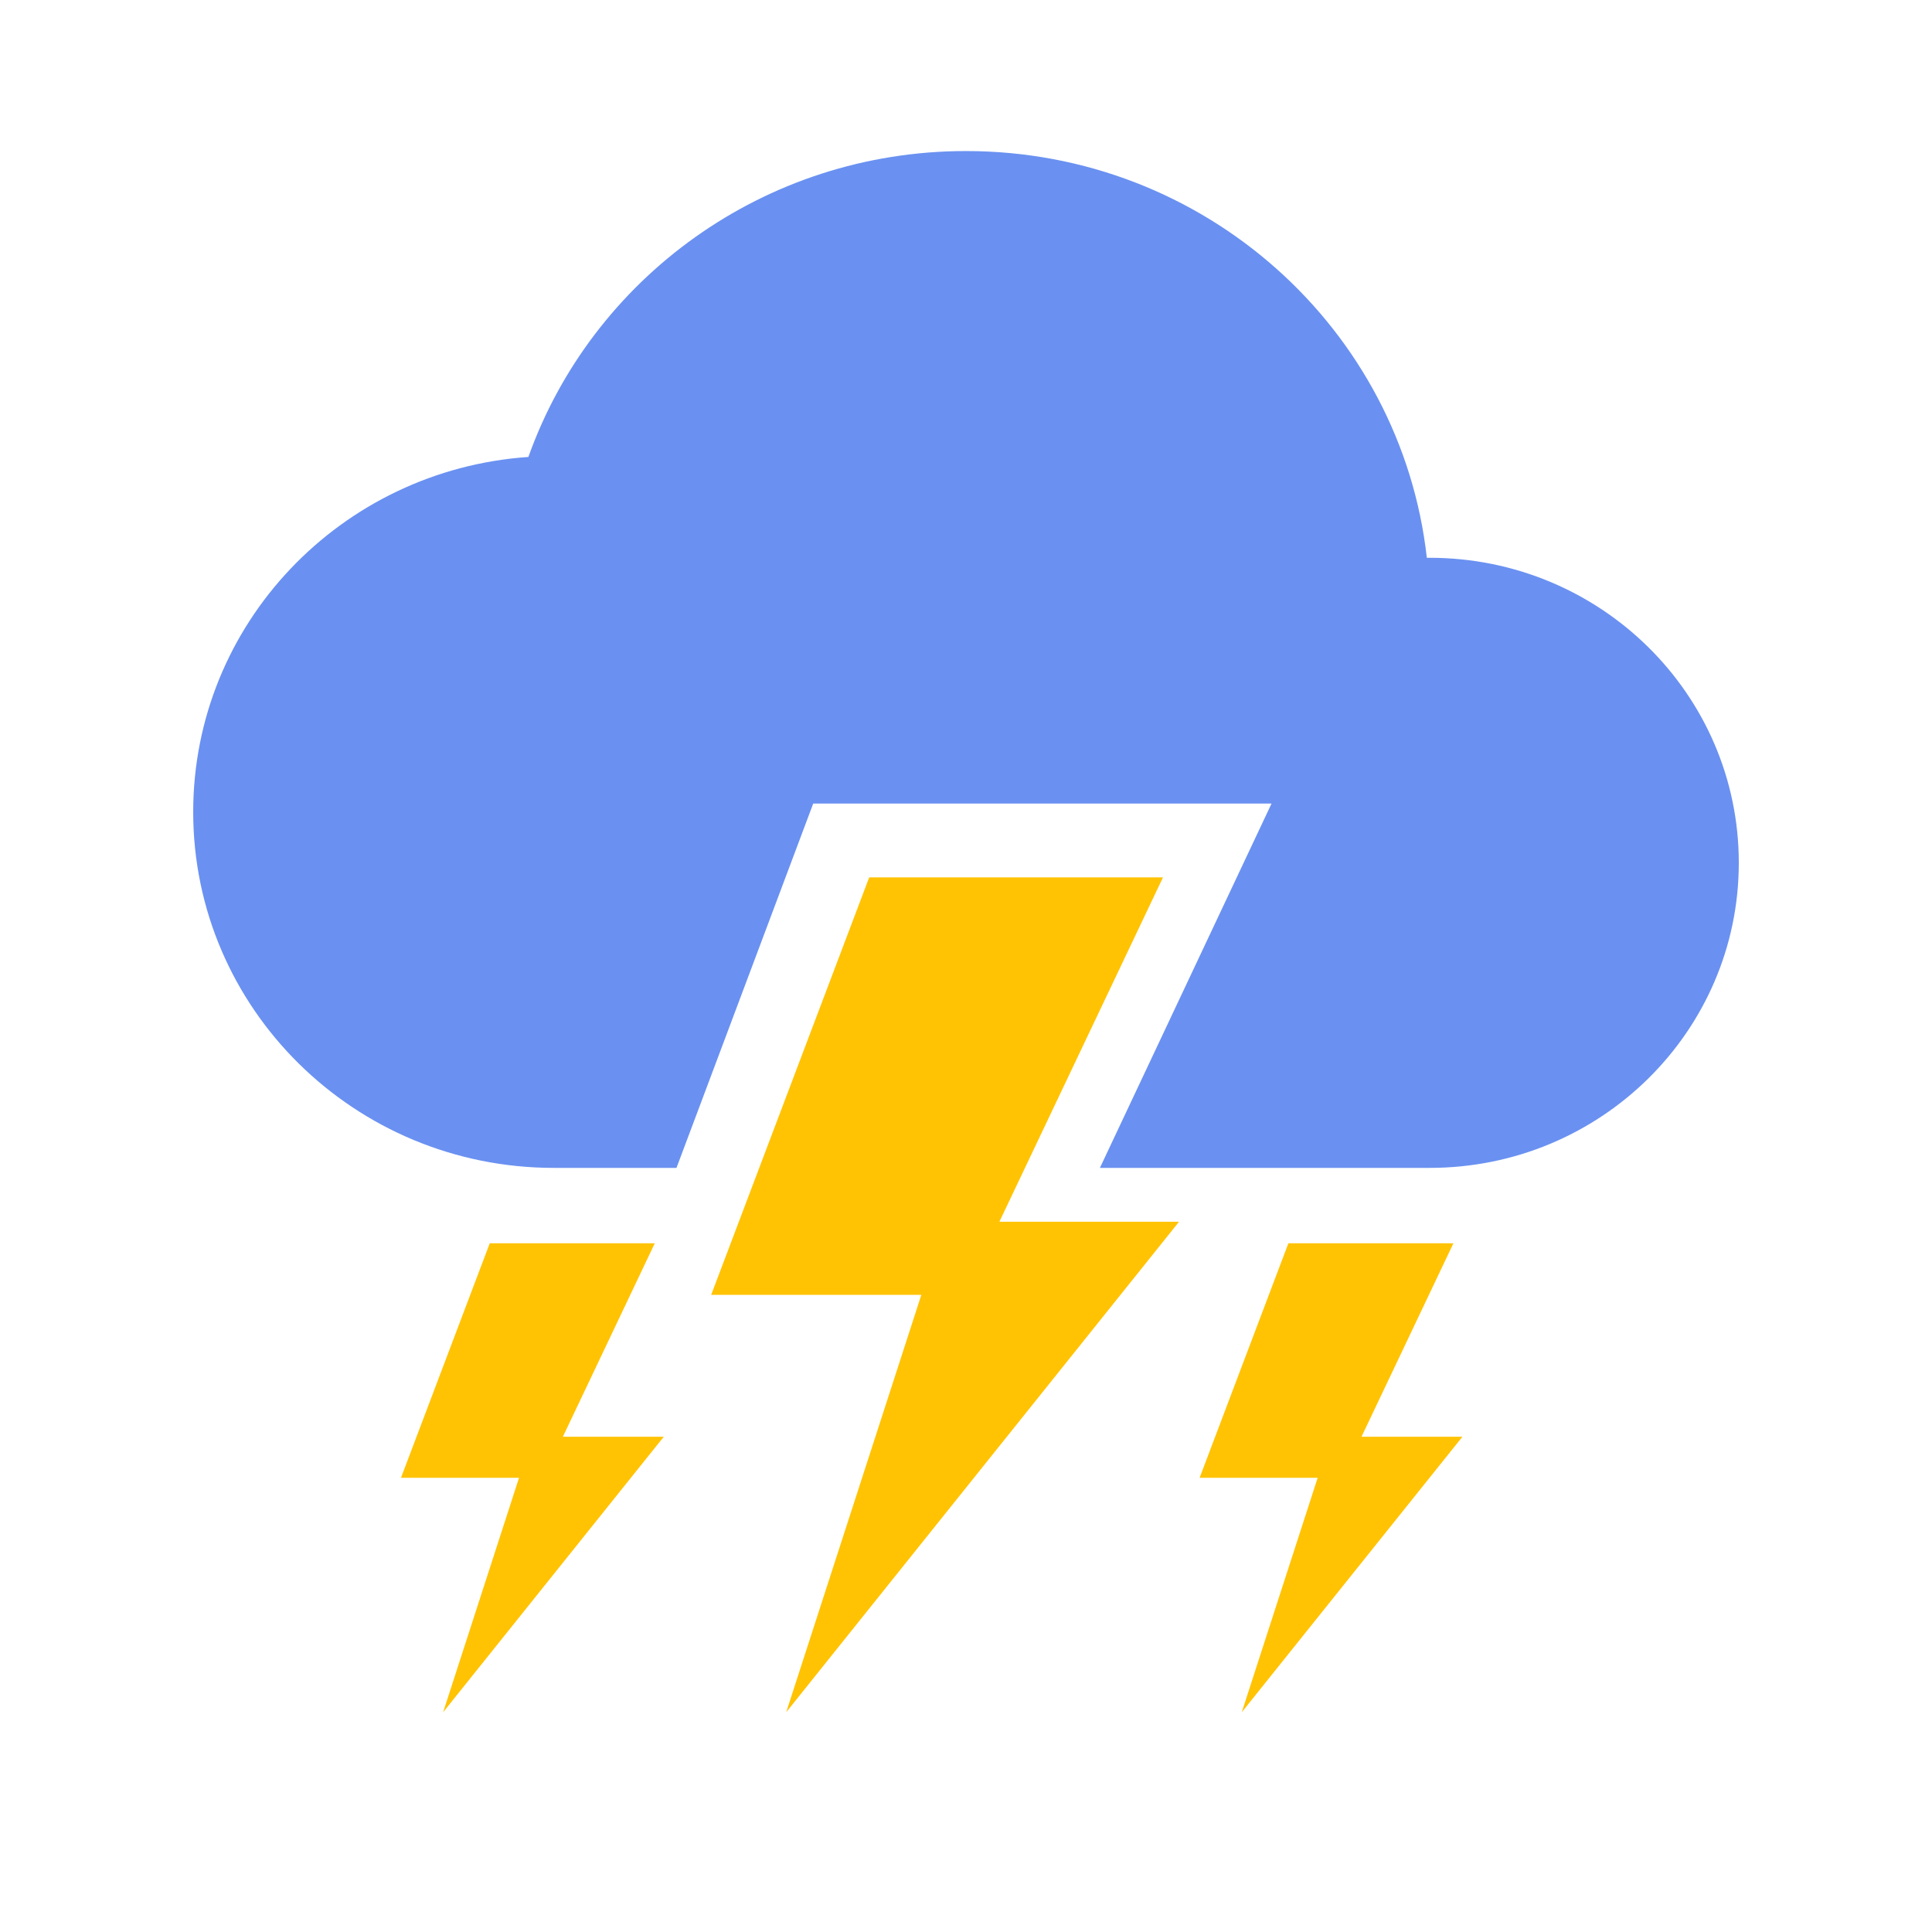 <?xml version="1.0" standalone="no"?><!DOCTYPE svg PUBLIC "-//W3C//DTD SVG 1.1//EN" "http://www.w3.org/Graphics/SVG/1.1/DTD/svg11.dtd"><svg t="1754273923198" class="icon" viewBox="0 0 1024 1024" version="1.1" xmlns="http://www.w3.org/2000/svg" p-id="12594" width="128" height="128" xmlns:xlink="http://www.w3.org/1999/xlink"><path d="M582.966 619.006l90.977-193.115H431.027l-72.479 193.115H293.556C187.984 619.006 102.4 534.542 102.4 430.371c0-99.705 78.385-181.341 177.657-188.176 33.611-94.425 124.756-162.137 231.942-162.137 126.503 0 230.669 94.317 244.252 215.58H757.76c90.478 0 163.84 72.39 163.84 161.684 0 89.29-73.362 161.684-163.84 161.684h-174.794z m0 0" fill="#6A91F1" p-id="12595"></path><path d="M460.691 465.039h155.714l-86.709 182.507h95.221l-208.224 259.987 71.635-221.244H376.939l83.752-221.25z m0 0M259.575 658.976h87.467l-48.706 102.517h53.487l-116.962 146.039 40.239-124.277H212.531l47.045-124.28z m0 0M682.871 658.976h87.467l-48.706 102.517h53.487l-116.963 146.039 40.239-124.277h-62.569l47.045-124.28z m0 0" fill="#FFC303" p-id="12596"></path></svg>